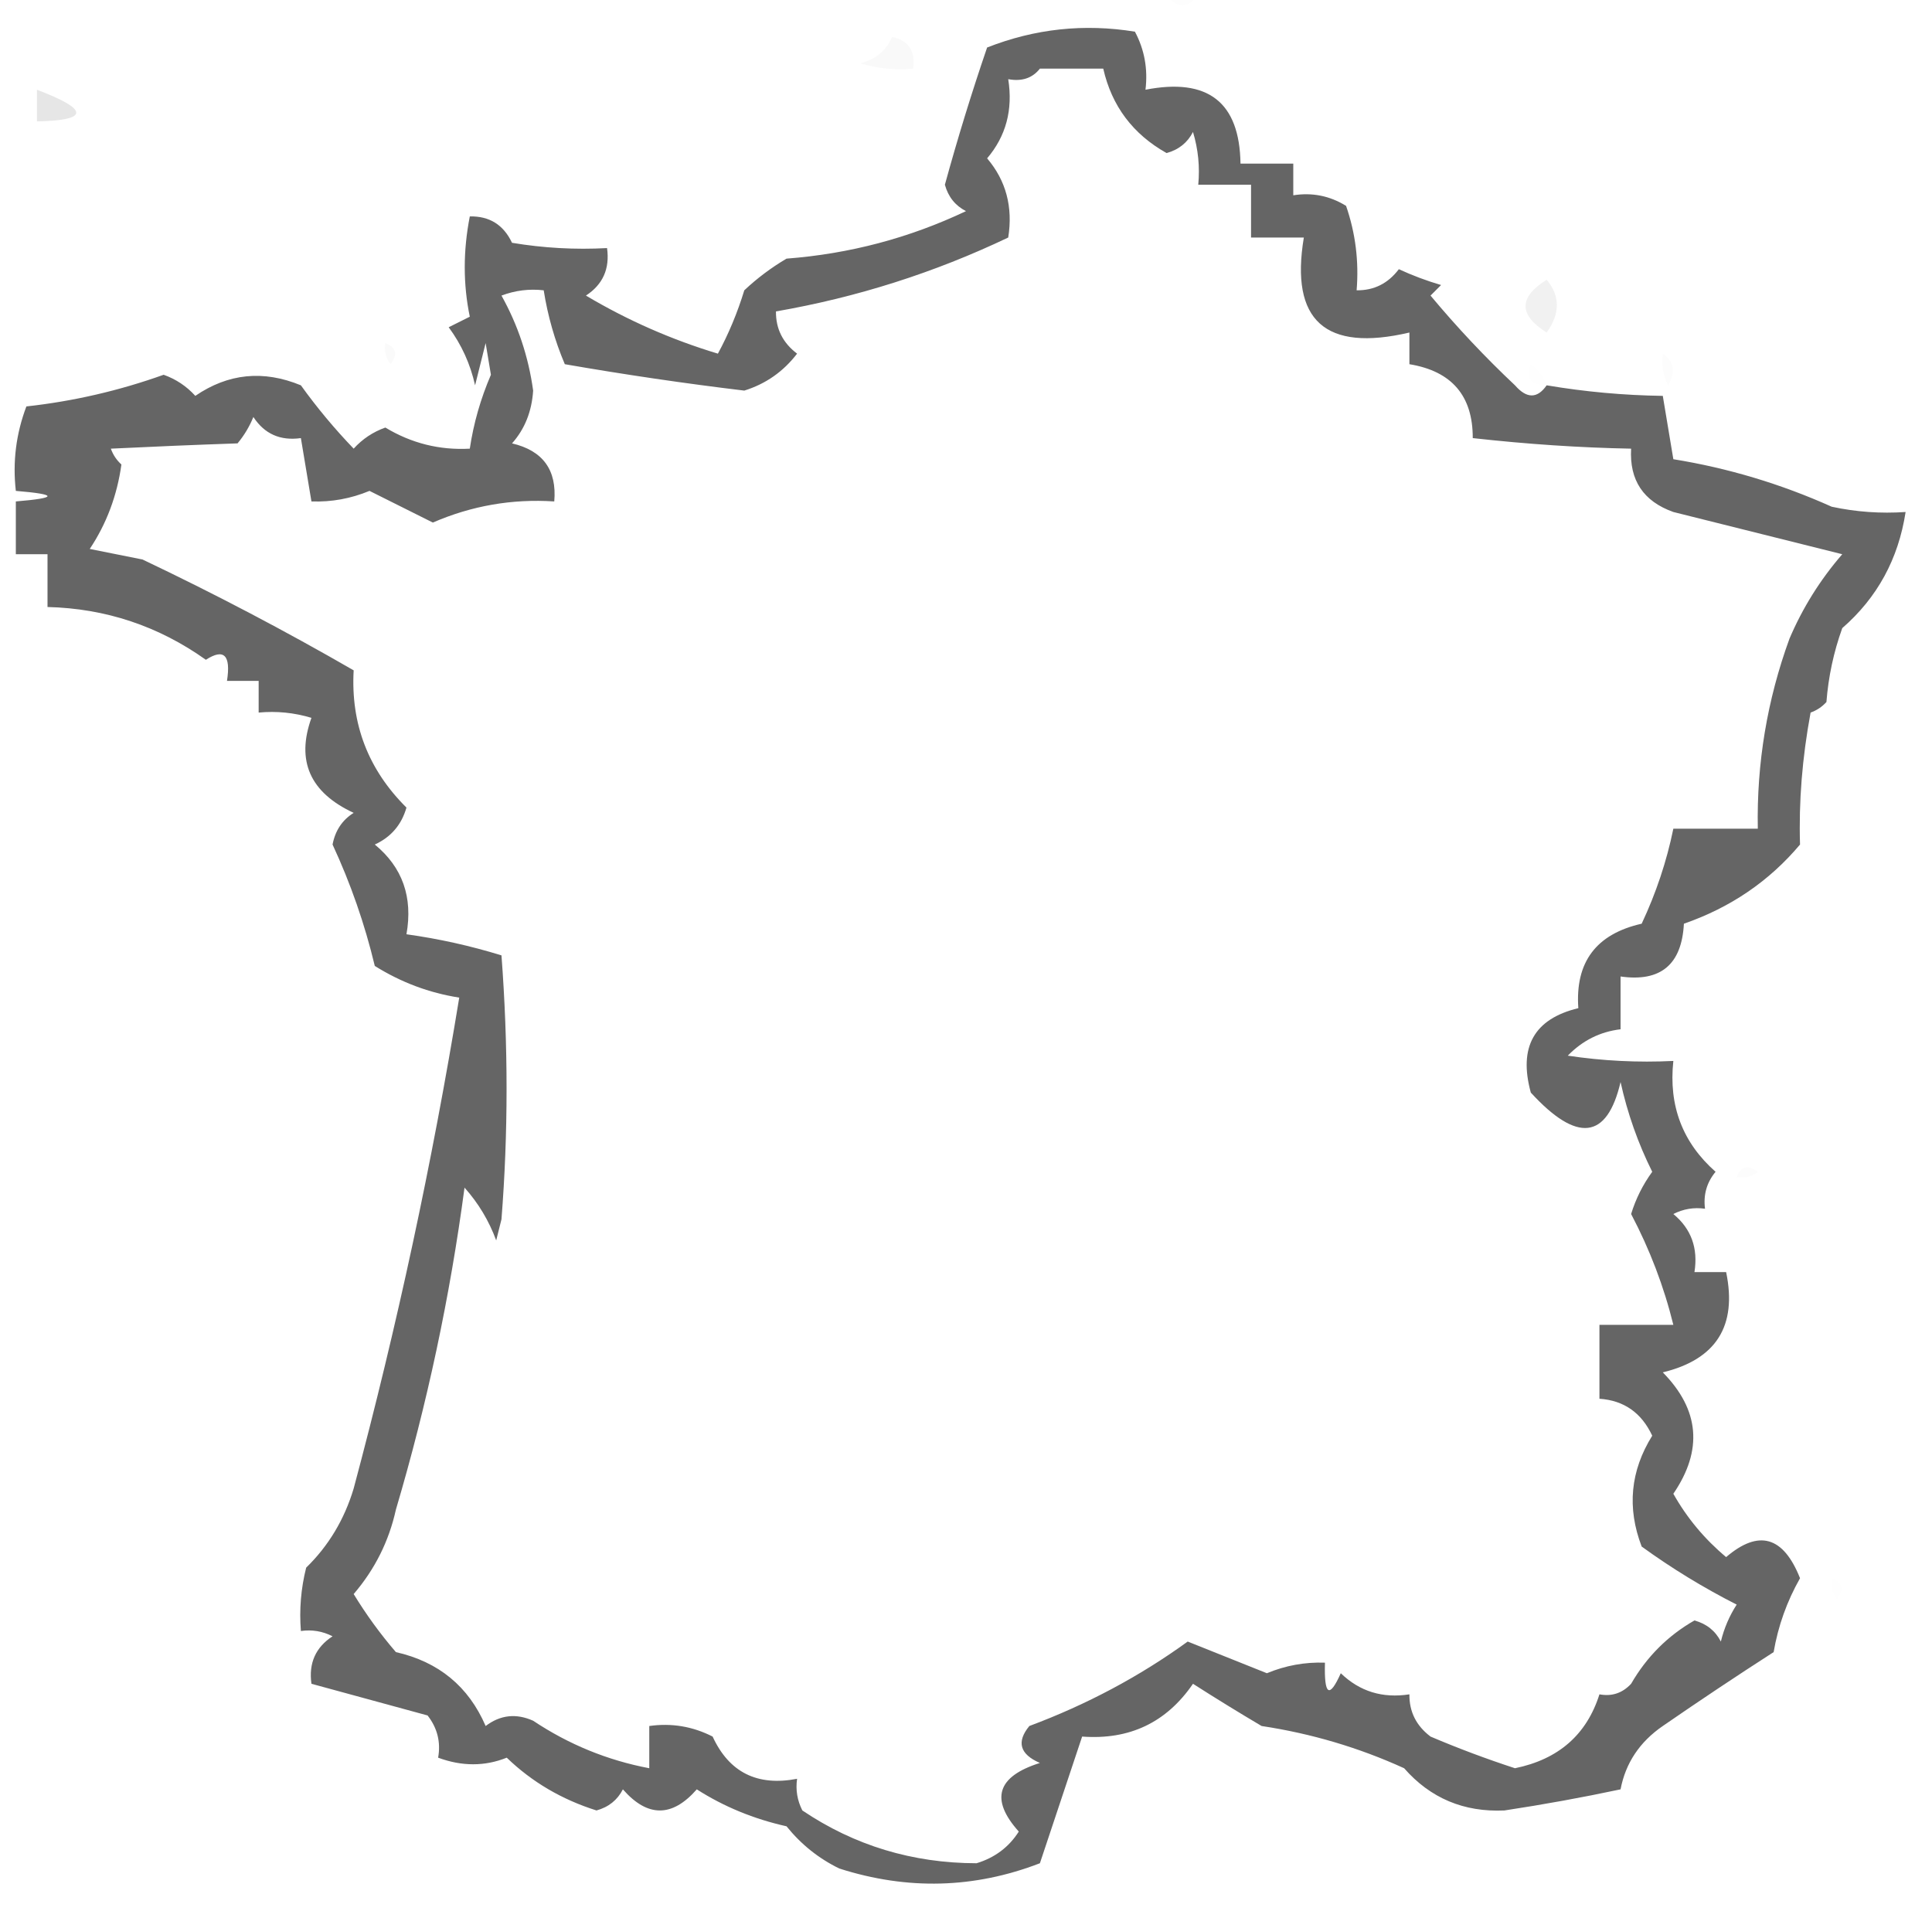 <?xml version="1.0" encoding="UTF-8"?>
<!DOCTYPE svg PUBLIC "-//W3C//DTD SVG 1.1//EN" "http://www.w3.org/Graphics/SVG/1.1/DTD/svg11.dtd">
<svg xmlns="http://www.w3.org/2000/svg" version="1.1" width="183px" height="181px" style="shape-rendering:geometricPrecision; text-rendering:geometricPrecision; image-rendering:optimizeQuality; fill-rule:evenodd; clip-rule:evenodd" xmlns:xlink="http://www.w3.org/1999/xlink">
<g><path style="opacity:0.01" fill="#000000" d="M 110.5,-0.5 C 111.5,-0.5 112.5,-0.5 113.5,-0.5C 112.5,0.833 111.5,0.833 110.5,-0.5 Z"/></g>
<g><path style="opacity:0.603" fill="#000000" d="M 146.5,36.5 C 150.135,37.114 153.802,37.448 157.5,37.5C 157.833,39.5 158.167,41.5 158.5,43.5C 163.686,44.339 168.686,45.839 173.5,48C 175.81,48.497 178.143,48.663 180.5,48.5C 179.818,52.947 177.818,56.613 174.5,59.5C 173.686,61.766 173.186,64.1 173,66.5C 172.586,66.957 172.086,67.291 171.5,67.5C 170.706,71.785 170.373,75.951 170.5,80C 167.585,83.468 163.919,85.968 159.5,87.5C 159.295,91.375 157.295,93.041 153.5,92.5C 153.5,94.167 153.5,95.833 153.5,97.5C 151.567,97.729 149.9,98.562 148.5,100C 151.817,100.498 155.15,100.665 158.5,100.5C 158.041,104.74 159.374,108.24 162.5,111C 161.663,112.011 161.33,113.178 161.5,114.5C 160.448,114.351 159.448,114.517 158.5,115C 160.192,116.401 160.859,118.234 160.5,120.5C 161.5,120.5 162.5,120.5 163.5,120.5C 164.561,125.605 162.561,128.772 157.5,130C 160.984,133.539 161.318,137.372 158.5,141.5C 159.79,143.792 161.457,145.792 163.5,147.5C 166.589,144.857 168.922,145.524 170.5,149.5C 169.257,151.691 168.424,154.024 168,156.5C 164.512,158.743 161.012,161.077 157.5,163.5C 155.31,165.007 153.976,167.007 153.5,169.5C 149.884,170.27 146.217,170.936 142.5,171.5C 138.655,171.673 135.488,170.34 133,167.5C 128.709,165.545 124.209,164.211 119.5,163.5C 117.339,162.222 115.173,160.889 113,159.5C 110.486,163.168 106.986,164.835 102.5,164.5C 101.171,168.487 99.838,172.487 98.5,176.5C 92.285,178.896 85.952,179.063 79.5,177C 77.545,176.047 75.878,174.713 74.5,173C 71.391,172.304 68.558,171.138 66,169.5C 63.667,172.167 61.333,172.167 59,169.5C 58.481,170.516 57.647,171.182 56.5,171.5C 53.211,170.463 50.378,168.796 48,166.5C 45.919,167.333 43.752,167.333 41.5,166.5C 41.762,165.022 41.429,163.689 40.5,162.5C 36.809,161.491 33.143,160.491 29.5,159.5C 29.227,157.549 29.893,156.049 31.5,155C 30.552,154.517 29.552,154.351 28.5,154.5C 28.338,152.473 28.505,150.473 29,148.5C 31.12,146.437 32.62,143.937 33.5,141C 37.605,125.654 40.938,110.154 43.5,94.5C 40.657,94.058 37.991,93.058 35.5,91.5C 34.55,87.535 33.217,83.701 31.5,80C 31.755,78.674 32.422,77.674 33.5,77C 29.367,75.08 28.034,72.08 29.5,68C 27.866,67.507 26.199,67.34 24.5,67.5C 24.5,66.5 24.5,65.5 24.5,64.5C 23.5,64.5 22.5,64.5 21.5,64.5C 21.881,62.058 21.214,61.392 19.5,62.5C 15.008,59.303 10.008,57.636 4.5,57.5C 4.5,55.833 4.5,54.167 4.5,52.5C 3.5,52.5 2.5,52.5 1.5,52.5C 1.5,50.833 1.5,49.167 1.5,47.5C 5.5,47.167 5.5,46.833 1.5,46.5C 1.187,43.753 1.52,41.087 2.5,38.5C 6.948,38.01 11.282,37.01 15.5,35.5C 16.672,35.919 17.672,36.585 18.5,37.5C 21.614,35.368 24.947,35.034 28.5,36.5C 30.023,38.618 31.69,40.618 33.5,42.5C 34.328,41.585 35.328,40.919 36.5,40.5C 38.972,41.992 41.639,42.658 44.5,42.5C 44.855,40.11 45.522,37.777 46.5,35.5C 46.333,34.5 46.167,33.5 46,32.5C 45.667,33.833 45.333,35.167 45,36.5C 44.55,34.481 43.717,32.648 42.5,31C 43.167,30.667 43.833,30.333 44.5,30C 43.862,26.929 43.862,23.763 44.5,20.5C 46.359,20.461 47.692,21.294 48.5,23C 51.482,23.498 54.482,23.665 57.5,23.5C 57.773,25.451 57.107,26.951 55.5,28C 59.445,30.345 63.612,32.178 68,33.5C 69.017,31.624 69.851,29.624 70.5,27.5C 71.719,26.354 73.052,25.354 74.5,24.5C 80.47,24.044 86.136,22.544 91.5,20C 90.484,19.481 89.818,18.647 89.5,17.5C 90.712,13.081 92.046,8.748 93.5,4.5C 98.028,2.719 102.695,2.219 107.5,3C 108.406,4.699 108.739,6.533 108.5,8.5C 114.418,7.344 117.418,9.677 117.5,15.5C 119.167,15.5 120.833,15.5 122.5,15.5C 122.5,16.5 122.5,17.5 122.5,18.5C 124.288,18.215 125.955,18.548 127.5,19.5C 128.393,22.084 128.726,24.751 128.5,27.5C 130.143,27.52 131.476,26.853 132.5,25.5C 133.795,26.098 135.128,26.598 136.5,27C 136.167,27.333 135.833,27.667 135.5,28C 138.012,31.011 140.678,33.844 143.5,36.5C 144.614,37.776 145.614,37.776 146.5,36.5 Z M 98.5,6.5 C 100.5,6.5 102.5,6.5 104.5,6.5C 105.305,10.04 107.305,12.706 110.5,14.5C 111.647,14.182 112.481,13.516 113,12.5C 113.494,14.134 113.66,15.801 113.5,17.5C 115.167,17.5 116.833,17.5 118.5,17.5C 118.5,19.167 118.5,20.833 118.5,22.5C 120.167,22.5 121.833,22.5 123.5,22.5C 122.19,30.367 125.524,33.367 133.5,31.5C 133.5,32.5 133.5,33.5 133.5,34.5C 137.512,35.16 139.512,37.493 139.5,41.5C 144.671,42.077 149.671,42.41 154.5,42.5C 154.33,45.49 155.663,47.49 158.5,48.5C 163.833,49.833 169.167,51.167 174.5,52.5C 172.406,54.921 170.74,57.588 169.5,60.5C 167.384,66.304 166.384,72.304 166.5,78.5C 163.833,78.5 161.167,78.5 158.5,78.5C 157.87,81.582 156.87,84.582 155.5,87.5C 151.189,88.473 149.189,91.14 149.5,95.5C 145.313,96.511 143.813,99.178 145,103.5C 149.389,108.283 152.223,107.95 153.5,102.5C 154.158,105.473 155.158,108.306 156.5,111C 155.612,112.22 154.945,113.553 154.5,115C 156.278,118.379 157.611,121.879 158.5,125.5C 156.167,125.5 153.833,125.5 151.5,125.5C 151.5,127.833 151.5,130.167 151.5,132.5C 153.818,132.657 155.484,133.824 156.5,136C 154.427,139.33 154.094,142.83 155.5,146.5C 158.354,148.569 161.354,150.402 164.5,152C 163.809,153.067 163.309,154.234 163,155.5C 162.481,154.484 161.647,153.818 160.5,153.5C 157.977,154.943 155.977,156.943 154.5,159.5C 153.675,160.386 152.675,160.719 151.5,160.5C 150.289,164.323 147.622,166.656 143.5,167.5C 140.79,166.616 138.124,165.616 135.5,164.5C 134.147,163.476 133.48,162.143 133.5,160.5C 130.956,160.896 128.789,160.229 127,158.5C 125.913,160.932 125.413,160.598 125.5,157.5C 123.599,157.433 121.766,157.767 120,158.5C 117.5,157.5 115,156.5 112.5,155.5C 107.949,158.799 102.949,161.465 97.5,163.5C 96.261,165.007 96.595,166.174 98.5,167C 94.431,168.278 93.764,170.444 96.5,173.5C 95.564,174.974 94.23,175.974 92.5,176.5C 86.429,176.489 80.929,174.822 76,171.5C 75.517,170.552 75.35,169.552 75.5,168.5C 71.729,169.226 69.063,167.893 67.5,164.5C 65.604,163.534 63.604,163.201 61.5,163.5C 61.5,164.833 61.5,166.167 61.5,167.5C 57.542,166.75 53.875,165.25 50.5,163C 48.888,162.28 47.388,162.446 46,163.5C 44.382,159.75 41.548,157.417 37.5,156.5C 36.02,154.78 34.687,152.947 33.5,151C 35.508,148.658 36.841,145.991 37.5,143C 40.455,133.021 42.621,122.855 44,112.5C 45.316,113.974 46.316,115.641 47,117.5C 47.167,116.833 47.333,116.167 47.5,115.5C 48.143,107.347 48.143,99.014 47.5,90.5C 44.564,89.594 41.564,88.927 38.5,88.5C 39.124,84.987 38.124,82.153 35.5,80C 37.032,79.3 38.032,78.134 38.5,76.5C 34.88,72.907 33.213,68.573 33.5,63.5C 27.014,59.756 20.347,56.256 13.5,53C 11.833,52.667 10.167,52.333 8.5,52C 10.091,49.614 11.091,46.947 11.5,44C 11.043,43.586 10.709,43.086 10.5,42.5C 14.411,42.308 18.411,42.141 22.5,42C 23.126,41.25 23.626,40.416 24,39.5C 25.049,41.107 26.549,41.773 28.5,41.5C 28.833,43.5 29.167,45.5 29.5,47.5C 31.401,47.567 33.234,47.233 35,46.5C 36.999,47.498 38.999,48.498 41,49.5C 44.674,47.906 48.508,47.239 52.5,47.5C 52.759,44.52 51.426,42.687 48.5,42C 49.704,40.647 50.371,38.981 50.5,37C 50.057,33.788 49.057,30.788 47.5,28C 48.793,27.51 50.127,27.343 51.5,27.5C 51.884,29.929 52.551,32.263 53.5,34.5C 59.195,35.489 64.862,36.323 70.5,37C 72.531,36.368 74.198,35.201 75.5,33.5C 74.147,32.476 73.48,31.143 73.5,29.5C 81.169,28.168 88.503,25.835 95.5,22.5C 95.958,19.606 95.291,17.106 93.5,15C 95.291,12.894 95.958,10.394 95.5,7.5C 96.791,7.737 97.791,7.404 98.5,6.5 Z"/></g>
<g><path style="opacity:0.025" fill="#000000" d="M 84.5,3.5 C 86.048,3.821 86.715,4.821 86.5,6.5C 84.801,6.66 83.134,6.494 81.5,6C 82.942,5.623 83.942,4.79 84.5,3.5 Z"/></g>
<g><path style="opacity:0.101" fill="#000000" d="M 3.5,8.5 C 8.463,10.394 8.463,11.394 3.5,11.5C 3.5,10.5 3.5,9.5 3.5,8.5 Z"/></g>
<g><path style="opacity:0.057" fill="#000000" d="M 146.5,26.5 C 147.788,28.035 147.788,29.701 146.5,31.5C 143.839,29.828 143.839,28.161 146.5,26.5 Z"/></g>
<g><path style="opacity:0.004" fill="#000000" d="M 33.5,28.5 C 34.833,29.167 34.833,29.167 33.5,28.5 Z"/></g>
<g><path style="opacity:0.004" fill="#000000" d="M 34.5,30.5 C 35.833,31.167 35.833,31.167 34.5,30.5 Z"/></g>
<g><path style="opacity:0.02" fill="#000000" d="M 36.5,32.5 C 37.525,32.897 37.692,33.563 37,34.5C 36.536,33.906 36.369,33.239 36.5,32.5 Z"/></g>
<g><path style="opacity:0.014" fill="#000000" d="M 157.5,33.5 C 158.573,34.251 158.74,35.251 158,36.5C 157.517,35.552 157.351,34.552 157.5,33.5 Z"/></g>
<g><path style="opacity:0.007" fill="#000000" d="M 146.5,36.5 C 144.972,36.483 144.472,35.816 145,34.5C 145.717,35.044 146.217,35.711 146.5,36.5 Z"/></g>
<g><path style="opacity:0.012" fill="#000000" d="M 164.5,111.5 C 164.897,110.475 165.563,110.308 166.5,111C 165.906,111.464 165.239,111.631 164.5,111.5 Z"/></g>
<g><path style="opacity:0.004" fill="#000000" d="M 173.5,149.5 C 174.525,149.897 174.692,150.563 174,151.5C 173.536,150.906 173.369,150.239 173.5,149.5 Z"/></g>
</svg>
